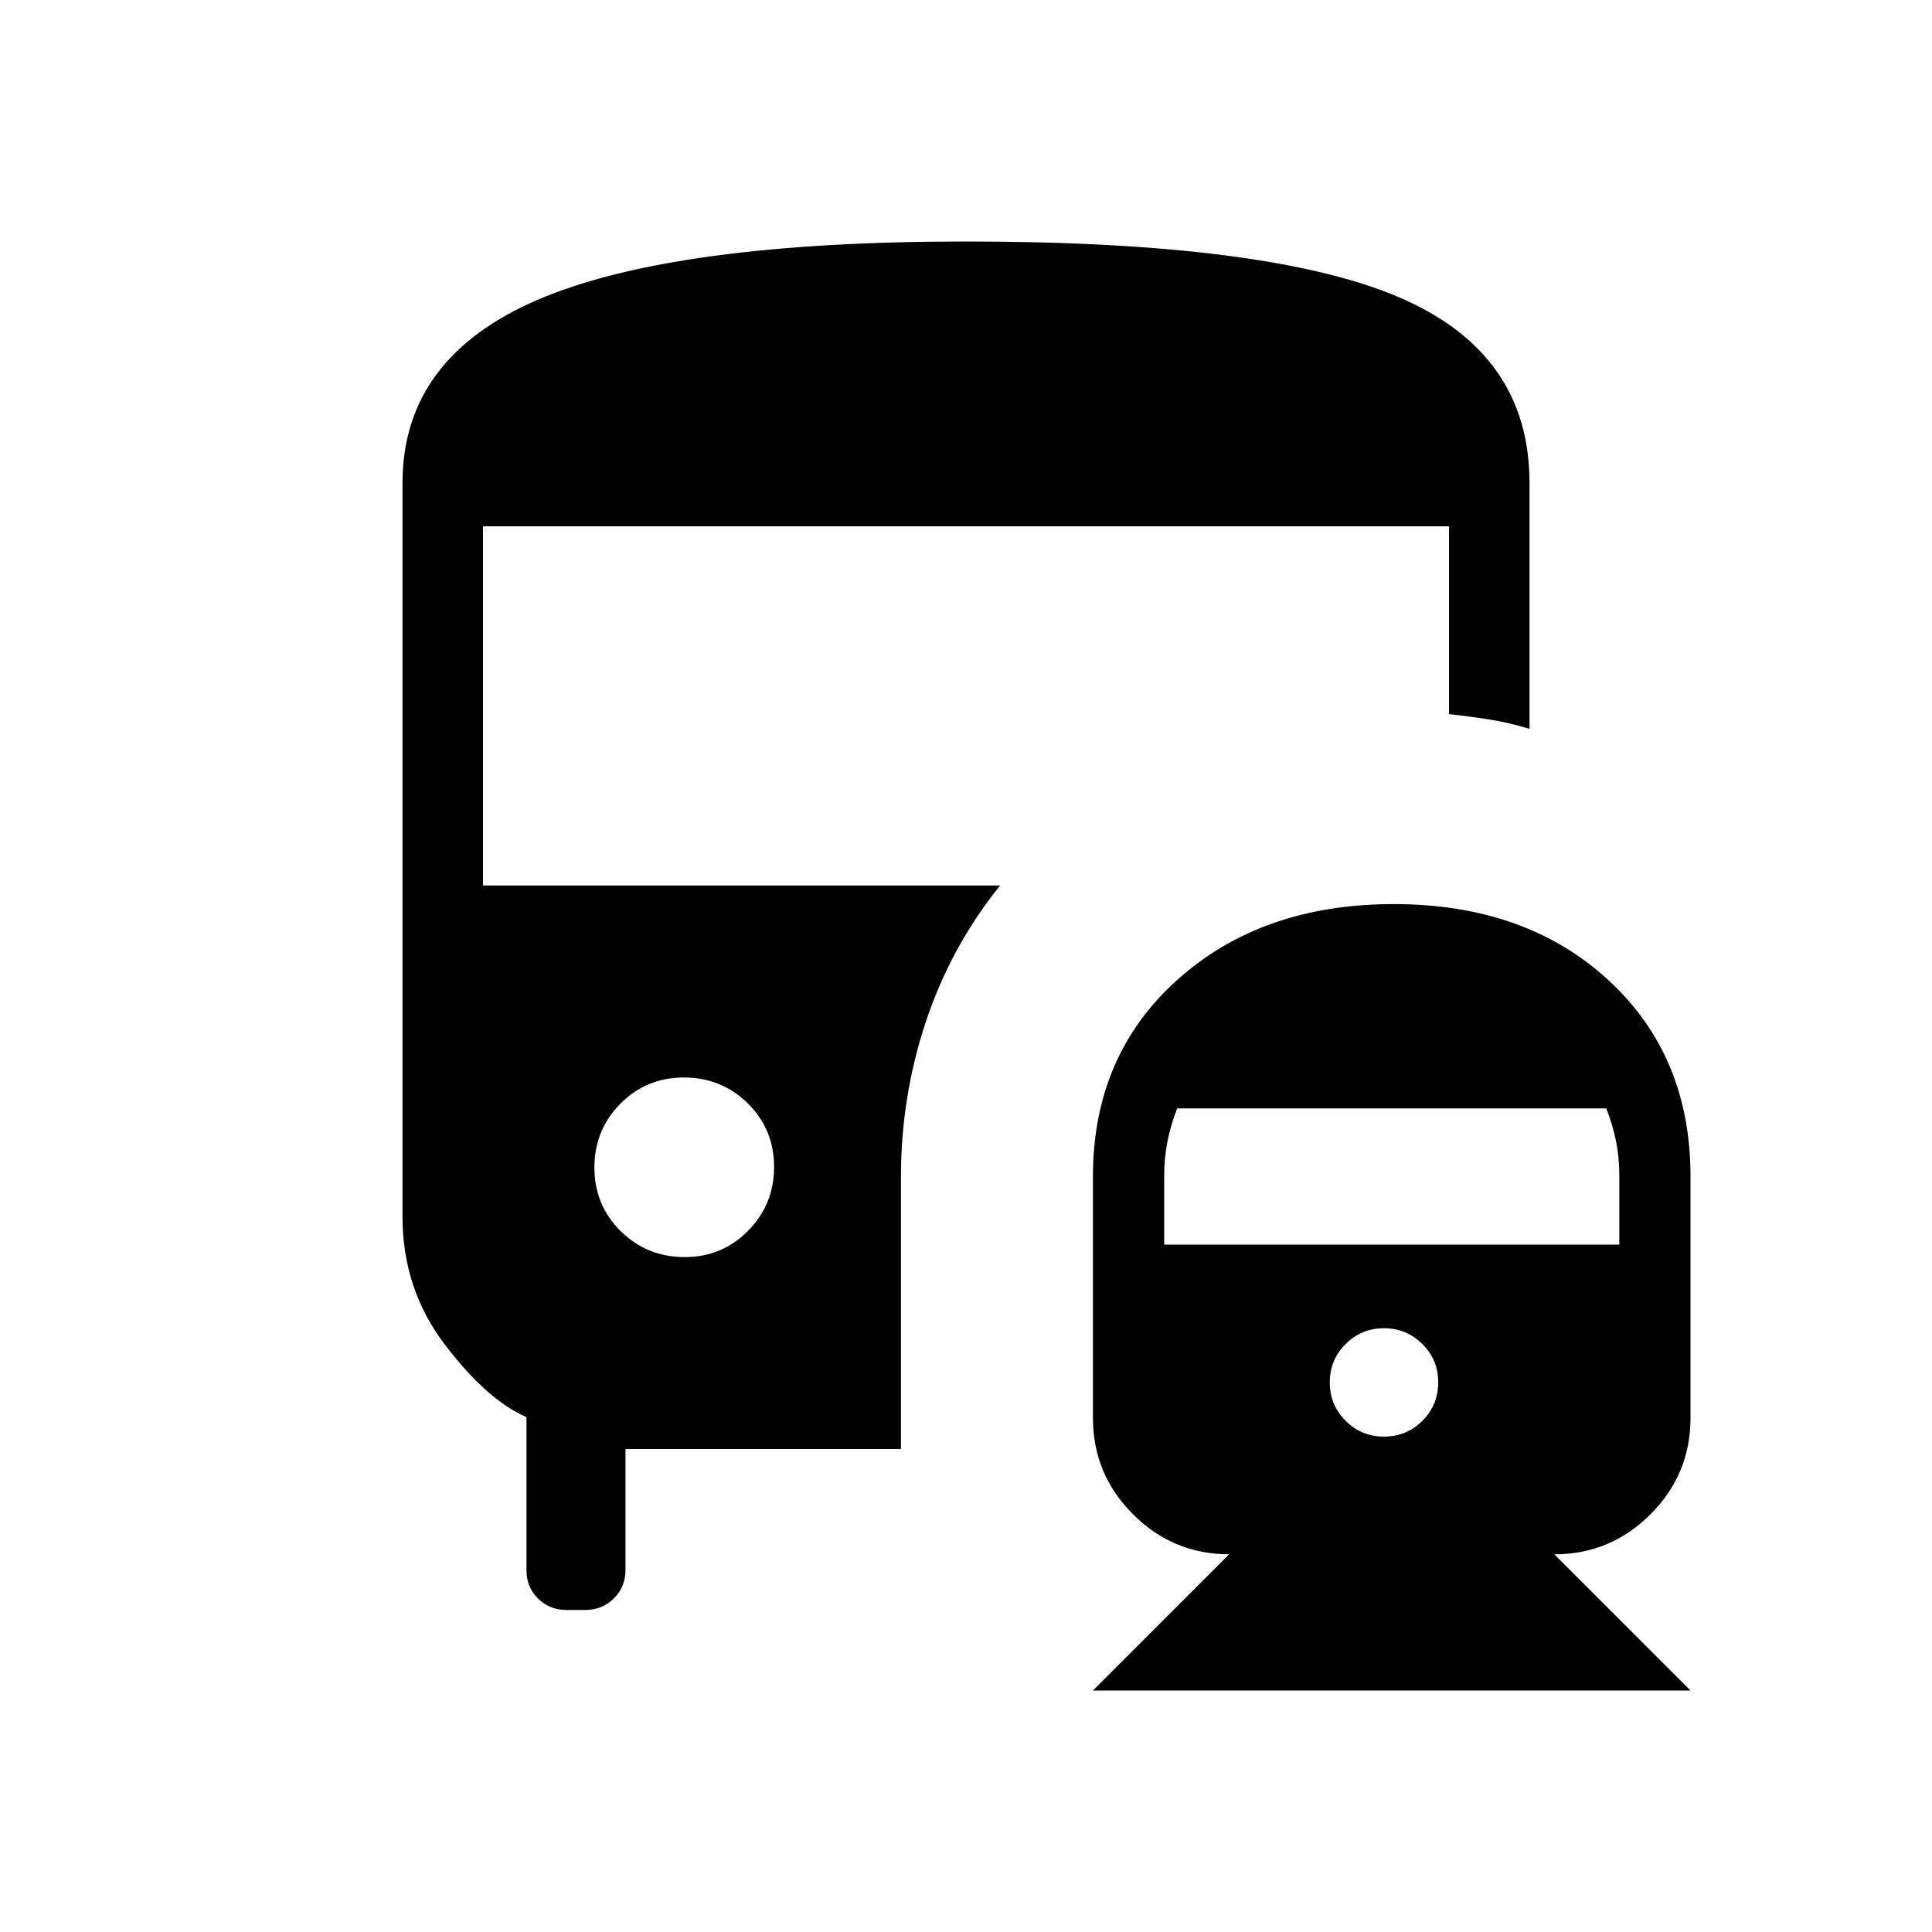 <svg xmlns="http://www.w3.org/2000/svg" xmlns:xlink="http://www.w3.org/1999/xlink" width="24" height="24" viewBox="0 0 24 24"><path fill="currentColor" d="M8.505 15.616q.466 0 .788-.327q.323-.327.323-.793q0-.467-.327-.79q-.327-.321-.793-.321q-.467 0-.79.326q-.322.327-.322.793q0 .467.327.79q.327.322.793.322M13.577 21l1.692-1.692q-.698 0-1.195-.498q-.497-.497-.497-1.195v-3q0-1.502 1.048-2.443t2.687-.941t2.664.941T21 14.616v3q0 .698-.497 1.195t-1.195.497L21 21zm3.615-3.154q.281 0 .477-.196t.197-.477t-.197-.477t-.477-.196t-.476.196t-.197.477t.197.477t.476.196m-2.73-2.385h5.654v-.849q0-.233-.041-.435q-.04-.202-.121-.408h-5.331q-.08.206-.121.413q-.04.206-.04.434zM7.039 20q-.213 0-.357-.144T6.54 19.5v-1.896q-.489-.212-1.014-.901T5 15.115V6q0-1.556 1.684-2.278Q8.37 3 12 3q3.763 0 5.382.694T19 6v3.054q-.238-.073-.479-.113q-.24-.039-.521-.07V6.538H6V11h6.423q-.615.767-.923 1.696t-.308 1.92V18H7.77v1.5q0 .213-.144.356T7.27 20z"/></svg>